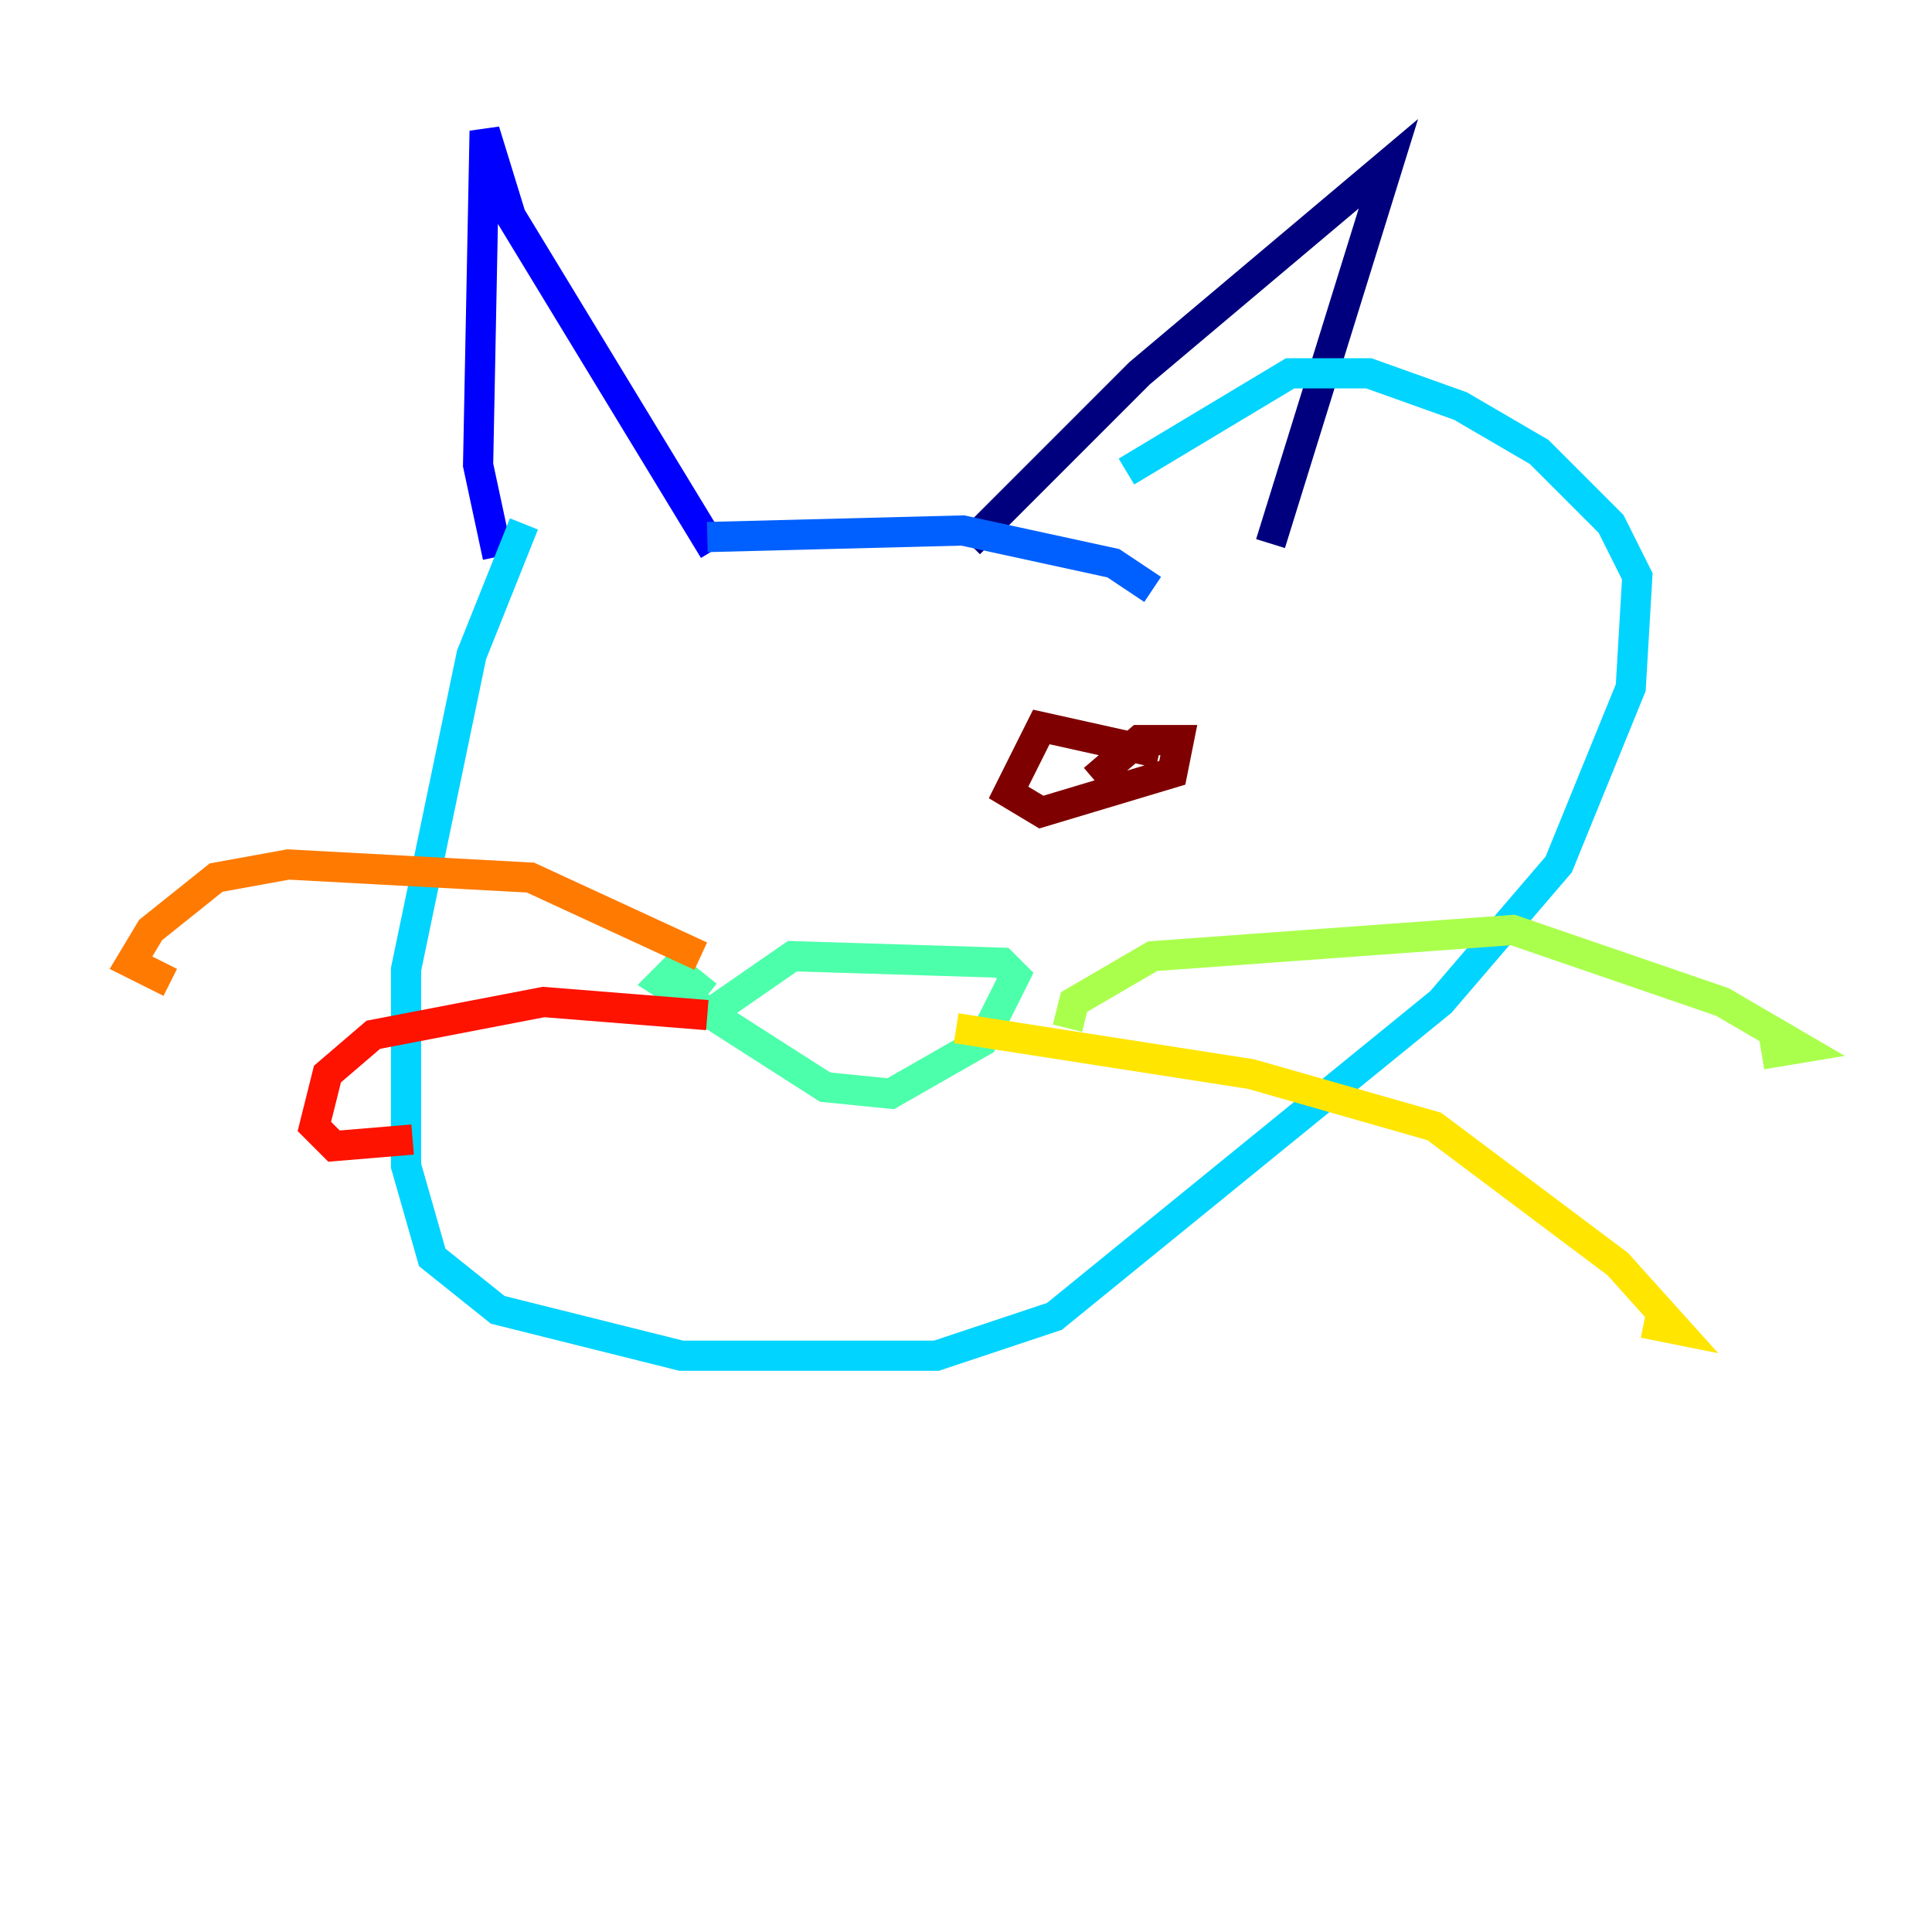 <?xml version="1.0" encoding="utf-8" ?>
<svg baseProfile="tiny" height="128" version="1.2" viewBox="0,0,128,128" width="128" xmlns="http://www.w3.org/2000/svg" xmlns:ev="http://www.w3.org/2001/xml-events" xmlns:xlink="http://www.w3.org/1999/xlink"><defs /><polyline fill="none" points="64.217,36.014 75.498,24.732 91.986,10.848 84.176,36.014" stroke="#00007f" stroke-width="2" /><polyline fill="none" points="32.976,36.881 31.675,30.807 32.108,8.678 33.844,14.319 47.295,36.447" stroke="#0000fe" stroke-width="2" /><polyline fill="none" points="46.861,35.58 63.783,35.146 73.763,37.315 76.366,39.051" stroke="#0060ff" stroke-width="2" /><polyline fill="none" points="34.712,34.712 31.241,43.39 26.902,64.217 26.902,77.234 28.637,83.308 32.976,86.78 45.125,89.817 62.047,89.817 69.858,87.214 95.458,66.386 103.268,57.275 108.041,45.559 108.475,38.183 106.739,34.712 101.966,29.939 96.759,26.902 90.685,24.732 85.478,24.732 74.63,31.241" stroke="#00d4ff" stroke-width="2" /><polyline fill="none" points="46.861,67.254 52.502,63.349 66.386,63.783 67.254,64.651 65.085,68.99 59.01,72.461 54.671,72.027 43.824,65.085 44.691,64.217 46.861,65.953" stroke="#4cffaa" stroke-width="2" /><polyline fill="none" points="70.725,68.122 71.159,66.386 76.366,63.349 100.231,61.614 114.115,66.386 119.322,69.424 116.719,69.858" stroke="#aaff4c" stroke-width="2" /><polyline fill="none" points="63.349,68.122 82.875,71.159 95.024,74.63 107.173,83.742 111.078,88.081 108.909,87.647" stroke="#ffe500" stroke-width="2" /><polyline fill="none" points="46.427,63.349 35.146,58.142 19.091,57.275 14.319,58.142 9.98,61.614 8.678,63.783 11.281,65.085" stroke="#ff7a00" stroke-width="2" /><polyline fill="none" points="46.861,67.254 36.014,66.386 24.732,68.556 21.695,71.159 20.827,74.63 22.129,75.932 27.336,75.498" stroke="#fe1200" stroke-width="2" /><polyline fill="none" points="76.8,49.898 68.99,48.163 66.82,52.502 68.99,53.803 77.668,51.2 78.102,49.031 75.498,49.031 72.461,51.634" stroke="#7f0000" stroke-width="2" /></svg>